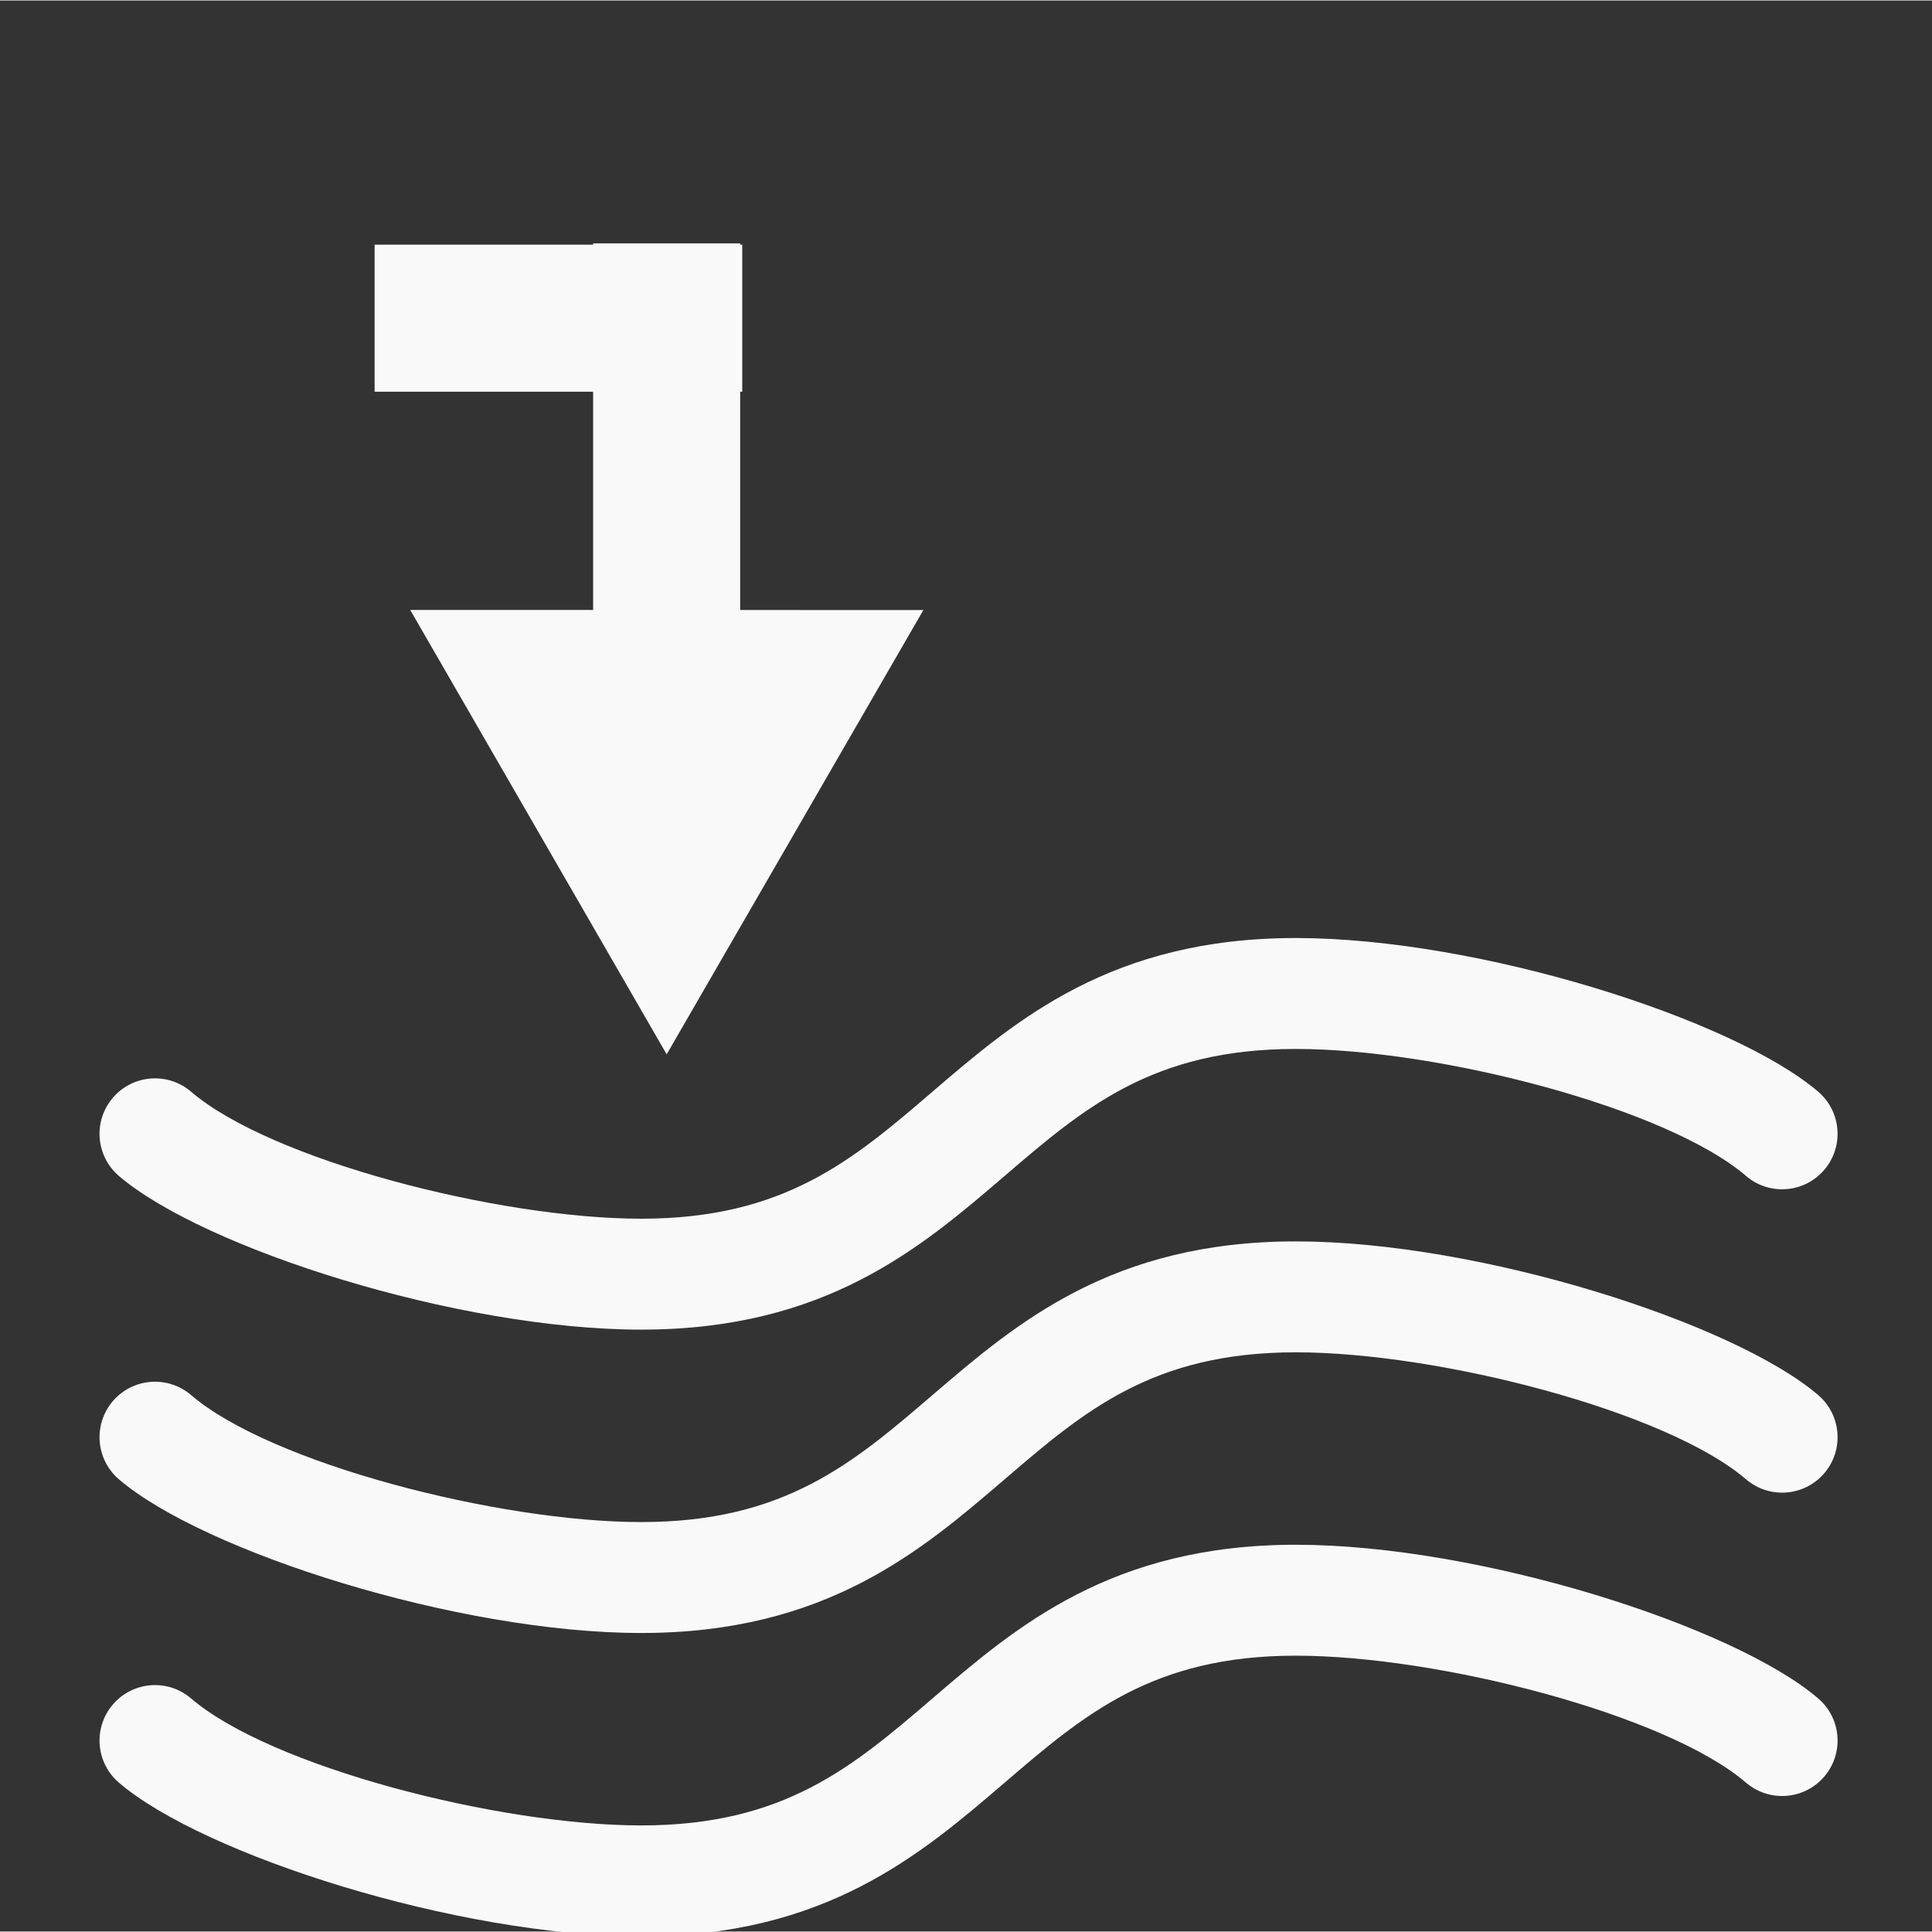 <?xml version="1.0" encoding="UTF-8" standalone="no"?>
<svg
   xmlns:dc="http://purl.org/dc/elements/1.1/"
   xmlns:cc="http://creativecommons.org/ns#"
   xmlns:rdf="http://www.w3.org/1999/02/22-rdf-syntax-ns#"
   xmlns:svg="http://www.w3.org/2000/svg"
   xmlns="http://www.w3.org/2000/svg"
   xmlns:sodipodi="http://sodipodi.sourceforge.net/DTD/sodipodi-0.dtd"
   xmlns:inkscape="http://www.inkscape.org/namespaces/inkscape"
   height="390pt"
   viewBox="0 -3 390.192 390"
   width="390pt"
   id="svg2"
   version="1.1"
   inkscape:version="0.91 r13725"
   sodipodi:docname="startrtw.svg">
  <rect x="0" y="-3" width="390.192" height="390" fill="#333333" stroke="none"/>
  <defs
     id="defs8">
    <inkscape:path-effect
       effect="spiro"
       id="path-effect3348"
       is_visible="true" />
  </defs>
  <sodipodi:namedview
     pagecolor="#ffffff"
     bordercolor="#666666"
     borderopacity="1"
     objecttolerance="10"
     gridtolerance="10"
     guidetolerance="10"
     inkscape:pageopacity="0"
     inkscape:pageshadow="2"
     inkscape:window-width="1855"
     inkscape:window-height="951"
     id="namedview6"
     showgrid="true"
     inkscape:zoom="1"
     inkscape:cx="61"
     inkscape:cy="184.77527"
     inkscape:window-x="65"
     inkscape:window-y="24"
     inkscape:window-maximized="1"
     inkscape:current-layer="g9">
    <inkscape:grid
       type="xygrid"
       id="grid3344" />
  </sodipodi:namedview>
  <g
     transform="matrix(-4.445,0,0,4.445,147.722,-29.277)"
     id="g9"
     style="fill:#f9f9f9">
    <g
       id="g3338"
       transform="matrix(0,-1,1,0,-41.516,48.719)"
       style="fill:#f9f9f9">
      <g
         transform="matrix(0,0.835,-0.835,0,42.34,14.396)"
         style="fill:#f9f9f9"
         id="g13">
        <polygon
           style="fill:#f9f9f9"
           id="polygon15"
           points="36.003,56.785 49.958,32.603 22.035,32.61 "
           class="st2" />
      </g>
      <rect
         transform="scale(-1,1)"
         y="41.119"
         x="-31.771"
         height="6.681"
         width="16.704"
         id="rect3347"
         style="fill:#f9f9f9" />
      <rect
         transform="matrix(0,-1,-1,0,0,0)"
         y="-31.712"
         x="-57.728"
         height="6.681"
         width="16.704"
         id="rect3347-3"
         style="fill:#f9f9f9" />
    </g>
    <g
       transform="matrix(-0.126,0,0,0.126,21.482,38.934)"
       id="g3"
       style="fill:#f9f9f9">
      <g
         id="g5"
         style="fill:#f9f9f9">
        <g
           id="g7"
           style="fill:#f9f9f9">
          <path
             inkscape:connector-curvature="0"
             d="m -50.392,271.181 c 30.288,25.979 121.987,55.426 188.388,55.426 66.403,-0.001 100.733,-29.447 131.022,-55.426 28.644,-24.568 53.382,-45.787 104.98,-45.787 51.599,0 133.708,21.219 162.351,45.787 8.385,7.191 21.011,6.225 28.202,-2.159 7.191,-8.385 6.225,-21.011 -2.16,-28.202 -30.289,-25.979 -121.99,-55.426 -188.393,-55.426 -66.403,0 -100.733,29.446 -131.022,55.426 -28.644,24.568 -53.382,45.787 -104.98,45.787 -51.597,0 -133.703,-21.218 -162.345,-45.787 -8.384,-7.191 -21.01,-6.226 -28.202,2.159 -7.192,8.384 -6.225,21.011 2.159,28.202 z"
             id="path9"
             sodipodi:nodetypes="ccsscccscsccc"
             style="fill:#f9f9f9" />
          <path
             inkscape:connector-curvature="0"
             d="m -50.392,161.787 c 30.287,25.98 121.986,55.426 188.388,55.426 66.403,0 100.733,-29.446 131.022,-55.426 C 297.662,137.219 322.399,116 373.998,116 c 51.597,0 133.706,21.218 162.351,45.787 8.385,7.193 21.01,6.224 28.201,-2.161 7.192,-8.384 6.223,-21.012 -2.161,-28.202 C 532.1,105.444 440.399,76 373.998,76 c -66.403,0 -100.733,29.446 -131.022,55.426 -28.644,24.568 -53.382,45.787 -104.98,45.787 -51.596,0 -133.703,-21.218 -162.345,-45.787 -8.384,-7.192 -21.011,-6.226 -28.202,2.159 -7.192,8.384 -6.225,21.011 2.159,28.202 z"
             id="path11"
             sodipodi:nodetypes="cscscccscsccc"
             style="fill:#f9f9f9" />
          <path
             inkscape:connector-curvature="0"
             d="M 562.391,350.213 C 532.102,324.234 440.401,294.787 373.998,294.787 c -66.403,0 -100.733,29.446 -131.022,55.426 C 214.332,374.781 189.594,396 137.996,396 86.402,396 4.294,374.782 -24.348,350.215 l -0.002,-0.002 c -8.384,-7.189 -21.009,-6.223 -28.201,2.16 -7.191,8.384 -6.224,21.011 2.16,28.202 C -20.103,406.555 71.597,436 137.996,436 c 66.403,0 100.733,-29.446 131.022,-55.426 28.644,-24.568 53.382,-45.787 104.98,-45.787 51.599,0 133.708,21.219 162.351,45.787 8.385,7.191 21.011,6.225 28.202,-2.159 7.191,-8.385 6.225,-21.011 -2.16,-28.202 z"
             id="path13"
             sodipodi:nodetypes="cscsccccscsccc"
             style="fill:#f9f9f9" />
        </g>
      </g>
    </g>
    <g
       transform="matrix(-0.126,0,0,0.126,66.396,20.605)"
       id="g15"
       style="fill:#f9f9f9" />
    <g
       transform="matrix(-0.126,0,0,0.126,66.396,20.605)"
       id="g17"
       style="fill:#f9f9f9" />
    <g
       transform="matrix(-0.126,0,0,0.126,66.396,20.605)"
       id="g19"
       style="fill:#f9f9f9" />
    <g
       transform="matrix(-0.126,0,0,0.126,66.396,20.605)"
       id="g21"
       style="fill:#f9f9f9" />
    <g
       transform="matrix(-0.126,0,0,0.126,66.396,20.605)"
       id="g23"
       style="fill:#f9f9f9" />
    <g
       transform="matrix(-0.126,0,0,0.126,66.396,20.605)"
       id="g25"
       style="fill:#f9f9f9" />
    <g
       transform="matrix(-0.126,0,0,0.126,66.396,20.605)"
       id="g27"
       style="fill:#f9f9f9" />
    <g
       transform="matrix(-0.126,0,0,0.126,66.396,20.605)"
       id="g29"
       style="fill:#f9f9f9" />
    <g
       transform="matrix(-0.126,0,0,0.126,66.396,20.605)"
       id="g31"
       style="fill:#f9f9f9" />
    <g
       transform="matrix(-0.126,0,0,0.126,66.396,20.605)"
       id="g33"
       style="fill:#f9f9f9" />
    <g
       transform="matrix(-0.126,0,0,0.126,66.396,20.605)"
       id="g35"
       style="fill:#f9f9f9" />
    <g
       transform="matrix(-0.126,0,0,0.126,66.396,20.605)"
       id="g37"
       style="fill:#f9f9f9" />
    <g
       transform="matrix(-0.126,0,0,0.126,66.396,20.605)"
       id="g39"
       style="fill:#f9f9f9" />
    <g
       transform="matrix(-0.126,0,0,0.126,66.396,20.605)"
       id="g41"
       style="fill:#f9f9f9" />
    <g
       transform="matrix(-0.126,0,0,0.126,66.396,20.605)"
       id="g43"
       style="fill:#f9f9f9" />
  </g>
</svg>
